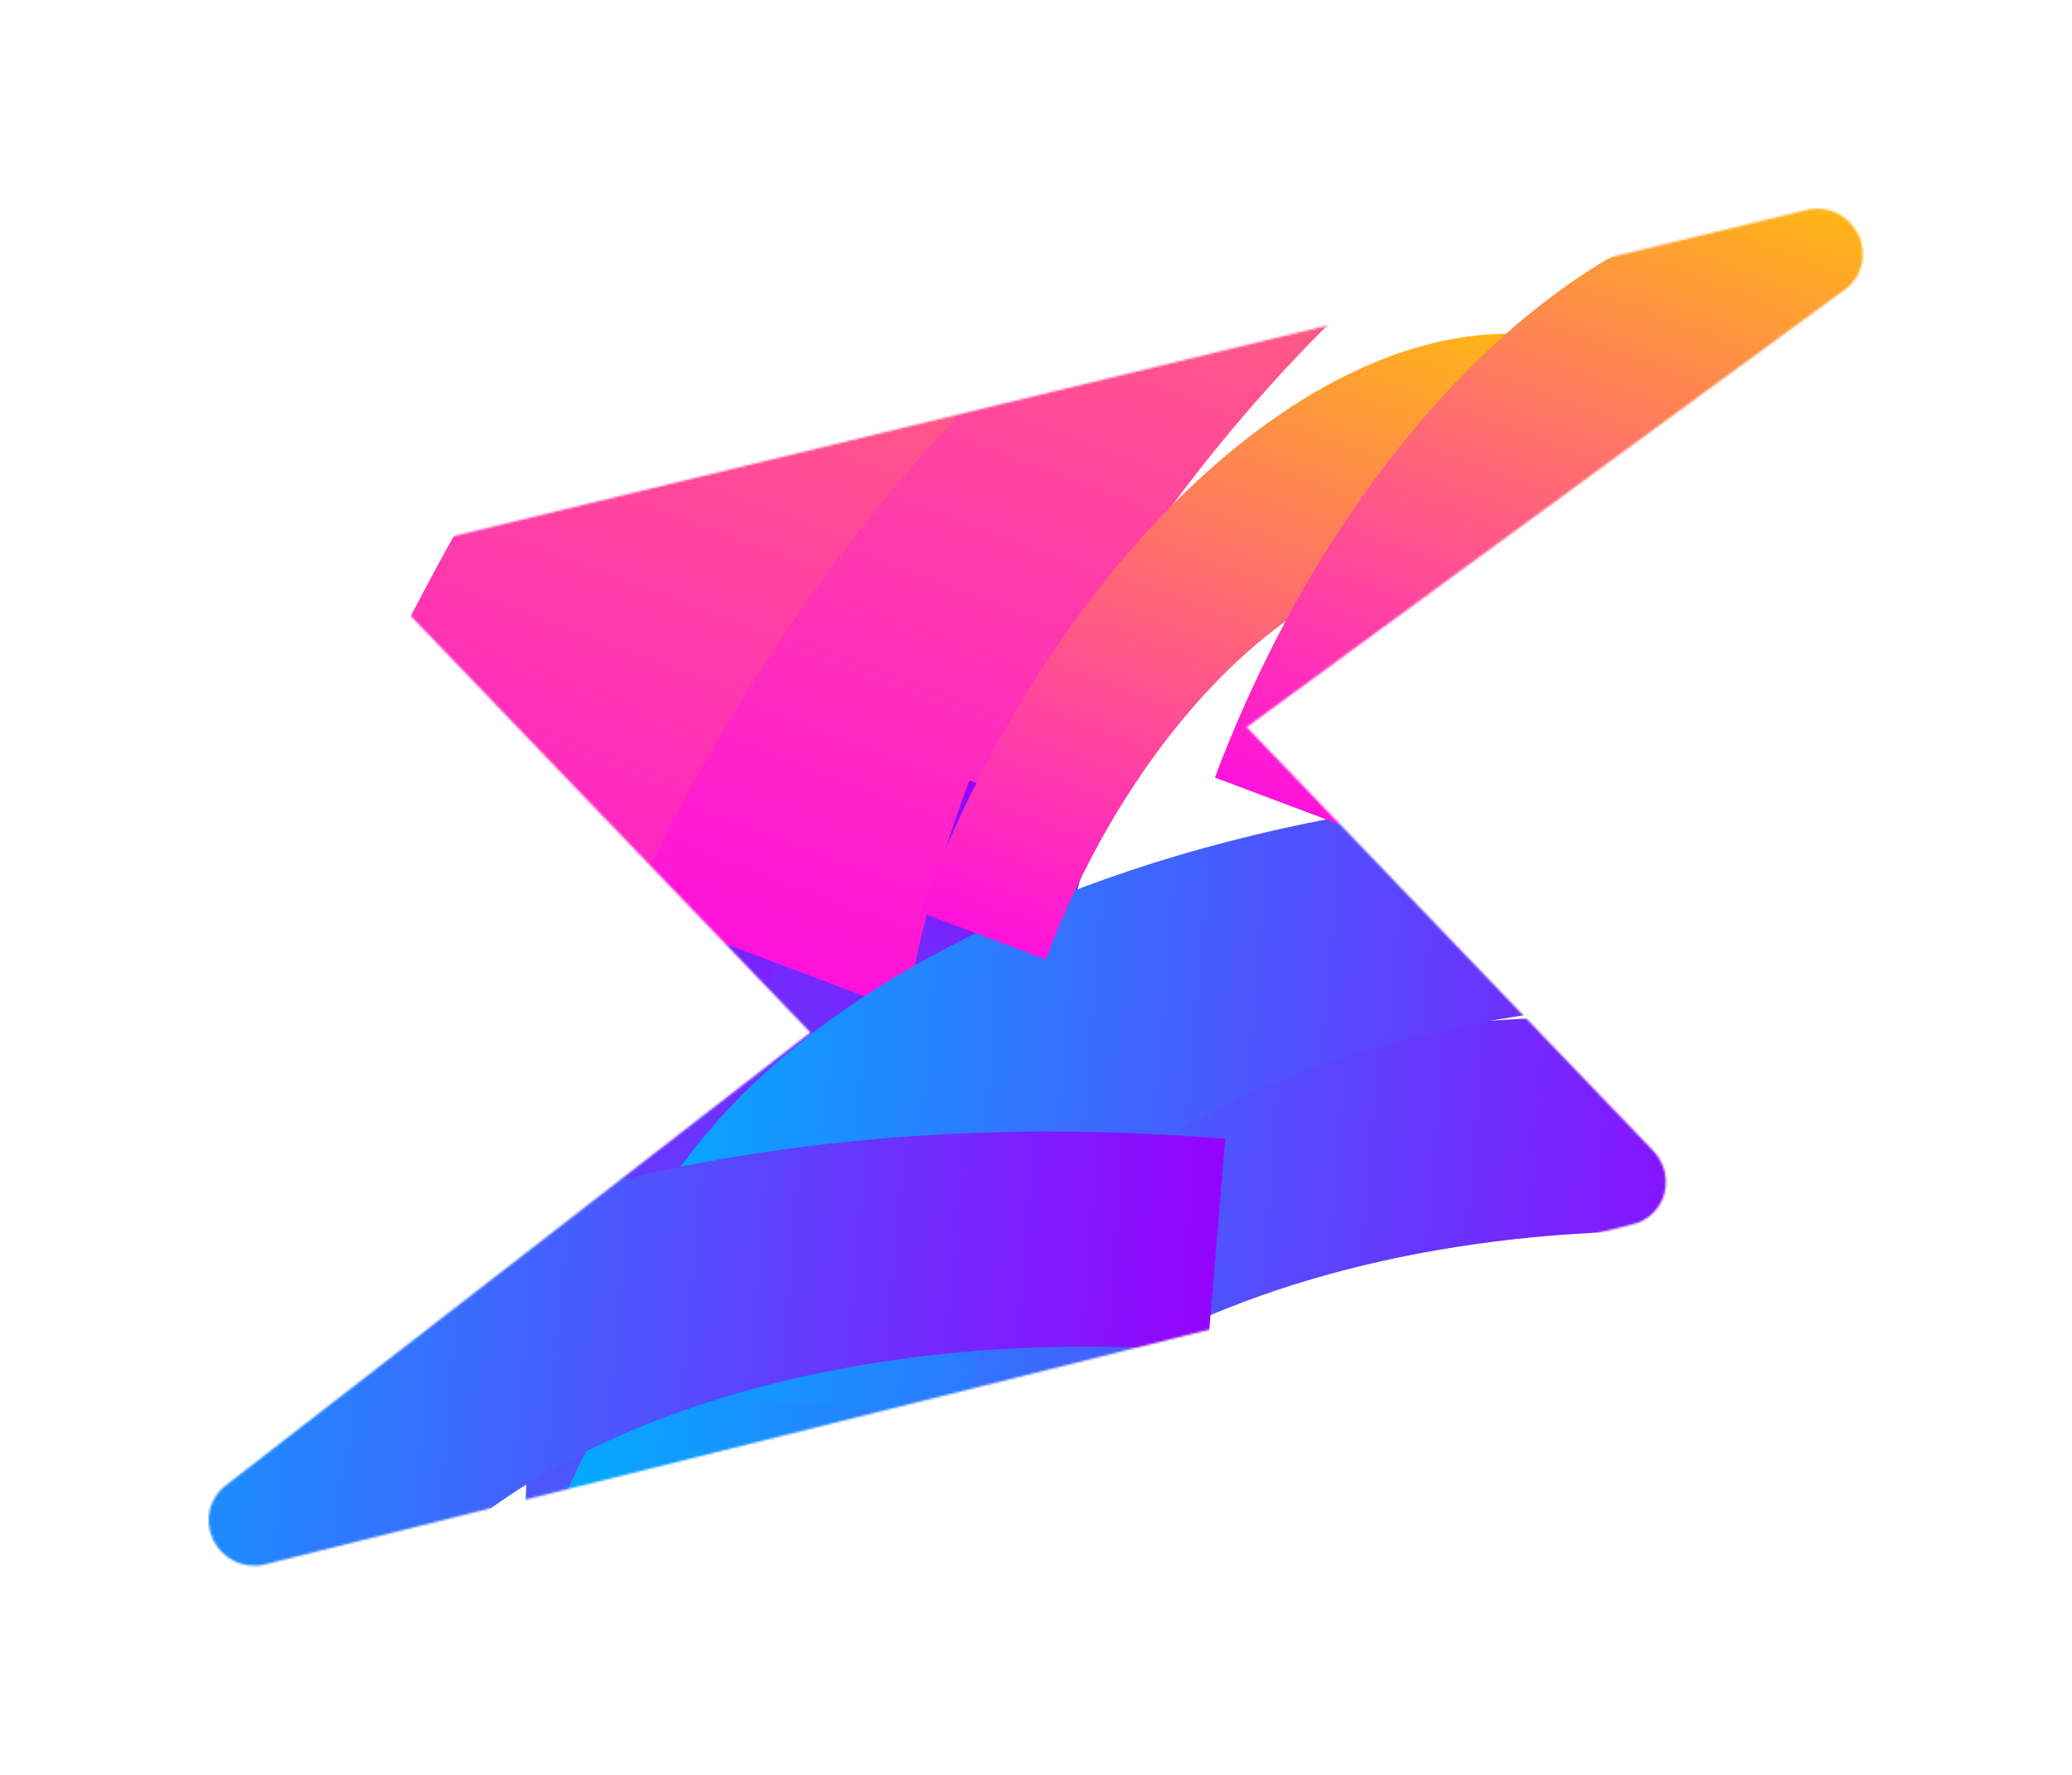<svg width="993" height="851" viewBox="0 0 993 851" fill="none" xmlns="http://www.w3.org/2000/svg">
<g filter="url(#filter0_f_6015_55)">
<mask id="mask0_6015_55" style="mask-type:alpha" maskUnits="userSpaceOnUse" x="100" y="100" width="793" height="651">
<path d="M797.546 572.463C798.583 568.872 798.644 565.048 797.722 561.383C796.8 557.718 794.928 554.342 792.298 551.6L597.488 348.536L884.66 138.415C888.416 135.512 891.06 131.407 892.165 126.761C893.27 122.114 892.772 117.197 890.752 112.799C888.731 108.402 885.305 104.782 881.026 102.52C876.746 100.259 871.862 99.489 867.16 100.334L206.937 259.494C203.253 260.254 199.86 261.989 197.108 264.52C194.356 267.05 192.344 270.284 191.28 273.888C190.216 277.493 190.138 281.337 191.054 285.025C191.97 288.713 193.848 292.11 196.493 294.868L388.391 494.897L107.614 712.451C103.965 715.442 101.448 719.591 100.462 724.237C99.476 728.884 100.078 733.761 102.173 738.092C104.268 742.423 107.735 745.96 112.023 748.14C116.311 750.32 121.172 751.018 125.835 750.122L782.098 586.926C785.751 586.126 789.105 584.366 791.819 581.825C794.533 579.284 796.509 576.054 797.546 572.463Z" fill="black"/>
</mask>
<g mask="url(#mask0_6015_55)">
<g filter="url(#filter1_f_6015_55)">
<path d="M343.716 278.166L488.293 332.626C369.758 647.3 420.251 958.608 600.861 1026.64L505.974 1278.53C245.662 1180.48 172.872 731.704 343.716 278.166Z" fill="url(#paint0_linear_6015_55)"/>
<path d="M419.081 306.554L540.6 352.33C440.994 616.754 483.434 878.408 635.203 935.578L555.449 1147.3C336.657 1064.89 275.511 687.69 419.081 306.554Z" fill="url(#paint1_linear_6015_55)"/>
<path d="M286.764 429.47L431.341 483.931C549.876 169.257 793.208 -31.366 973.819 36.668L1068.7 -215.226C808.391 -313.283 457.609 -24.069 286.764 429.47Z" fill="url(#paint2_linear_6015_55)"/>
<path d="M124.789 457.452L269.365 511.913C387.9 197.239 631.232 -3.383 811.842 64.651L906.728 -187.243C646.416 -285.301 295.633 3.913 124.789 457.452Z" fill="url(#paint3_linear_6015_55)"/>
</g>
<g filter="url(#filter2_f_6015_55)">
<path d="M464.6 374.005L524.98 396.75C475.476 528.168 496.564 658.179 571.992 686.592L532.365 791.791C423.65 750.839 393.25 563.418 464.6 374.005Z" fill="url(#paint4_linear_6015_55)"/>
<path d="M864.862 490.49L856.373 592.49C634.422 574.016 445.209 662.634 434.606 790.025L256.894 775.233C272.179 591.584 544.947 463.863 864.862 490.49Z" fill="url(#paint5_linear_6015_55)"/>
<path d="M893.861 379.961L885.371 481.96C663.42 463.487 474.208 552.105 463.604 679.495L285.892 664.704C301.178 481.055 573.946 353.333 893.861 379.961Z" fill="url(#paint6_linear_6015_55)"/>
<path d="M587.18 545.894L578.69 647.894C356.739 629.42 167.527 718.038 156.924 845.428L-20.789 830.637C-5.503 646.988 267.265 519.267 587.18 545.894Z" fill="url(#paint7_linear_6015_55)"/>
<path d="M440.815 437.195L501.195 459.94C550.699 328.521 652.323 244.735 727.751 273.148L767.379 167.949C658.664 126.997 512.166 247.782 440.815 437.195Z" fill="url(#paint8_linear_6015_55)"/>
<path d="M582.215 372.69L642.595 395.434C692.099 264.016 793.723 180.23 869.151 208.643L908.779 103.444C800.064 62.492 653.565 183.277 582.215 372.69Z" fill="url(#paint9_linear_6015_55)"/>
</g>
</g>
</g>
<defs>
<filter id="filter0_f_6015_55" x="0" y="0" width="992.74" height="850.502" filterUnits="userSpaceOnUse" color-interpolation-filters="sRGB">
<feFlood flood-opacity="0" result="BackgroundImageFix"/>
<feBlend mode="normal" in="SourceGraphic" in2="BackgroundImageFix" result="shape"/>
<feGaussianBlur stdDeviation="50" result="effect1_foregroundBlur_6015_55"/>
</filter>
<filter id="filter1_f_6015_55" x="-32.249" y="-391.365" width="1257.99" height="1826.93" filterUnits="userSpaceOnUse" color-interpolation-filters="sRGB">
<feFlood flood-opacity="0" result="BackgroundImageFix"/>
<feBlend mode="normal" in="SourceGraphic" in2="BackgroundImageFix" result="shape"/>
<feGaussianBlur stdDeviation="78.519" result="effect1_foregroundBlur_6015_55"/>
</filter>
<filter id="filter2_f_6015_55" x="-99.308" y="16.947" width="1086.61" height="907" filterUnits="userSpaceOnUse" color-interpolation-filters="sRGB">
<feFlood flood-opacity="0" result="BackgroundImageFix"/>
<feBlend mode="normal" in="SourceGraphic" in2="BackgroundImageFix" result="shape"/>
<feGaussianBlur stdDeviation="39.26" result="effect1_foregroundBlur_6015_55"/>
</filter>
<linearGradient id="paint0_linear_6015_55" x1="579.784" y1="367.08" x2="269.935" y2="1189.63" gradientUnits="userSpaceOnUse">
<stop stop-color="#9403FD"/>
<stop offset="1" stop-color="#00ADFE"/>
</linearGradient>
<linearGradient id="paint1_linear_6015_55" x1="617.458" y1="381.271" x2="357.063" y2="1072.54" gradientUnits="userSpaceOnUse">
<stop stop-color="#9403FD"/>
<stop offset="1" stop-color="#00ADFE"/>
</linearGradient>
<linearGradient id="paint2_linear_6015_55" x1="522.828" y1="518.405" x2="832.676" y2="-304.145" gradientUnits="userSpaceOnUse">
<stop stop-color="#FF12DC"/>
<stop offset="1" stop-color="#FFB912"/>
</linearGradient>
<linearGradient id="paint3_linear_6015_55" x1="360.852" y1="546.388" x2="670.7" y2="-276.163" gradientUnits="userSpaceOnUse">
<stop stop-color="#FF12DC"/>
<stop offset="1" stop-color="#FFB912"/>
</linearGradient>
<linearGradient id="paint4_linear_6015_55" x1="563.19" y1="411.139" x2="433.787" y2="754.663" gradientUnits="userSpaceOnUse">
<stop stop-color="#9403FD"/>
<stop offset="1" stop-color="#00ADFE"/>
</linearGradient>
<linearGradient id="paint5_linear_6015_55" x1="851.011" y1="657.001" x2="270.778" y2="608.706" gradientUnits="userSpaceOnUse">
<stop stop-color="#9403FD"/>
<stop offset="1" stop-color="#00ADFE"/>
</linearGradient>
<linearGradient id="paint6_linear_6015_55" x1="880.009" y1="546.471" x2="299.777" y2="498.177" gradientUnits="userSpaceOnUse">
<stop stop-color="#9403FD"/>
<stop offset="1" stop-color="#00ADFE"/>
</linearGradient>
<linearGradient id="paint7_linear_6015_55" x1="573.328" y1="712.404" x2="-6.904" y2="664.11" gradientUnits="userSpaceOnUse">
<stop stop-color="#9403FD"/>
<stop offset="1" stop-color="#00ADFE"/>
</linearGradient>
<linearGradient id="paint8_linear_6015_55" x1="539.403" y1="474.337" x2="668.806" y2="130.813" gradientUnits="userSpaceOnUse">
<stop stop-color="#FF12DC"/>
<stop offset="1" stop-color="#FFB912"/>
</linearGradient>
<linearGradient id="paint9_linear_6015_55" x1="680.803" y1="409.832" x2="810.206" y2="66.308" gradientUnits="userSpaceOnUse">
<stop stop-color="#FF12DC"/>
<stop offset="1" stop-color="#FFB912"/>
</linearGradient>
</defs>
</svg>
